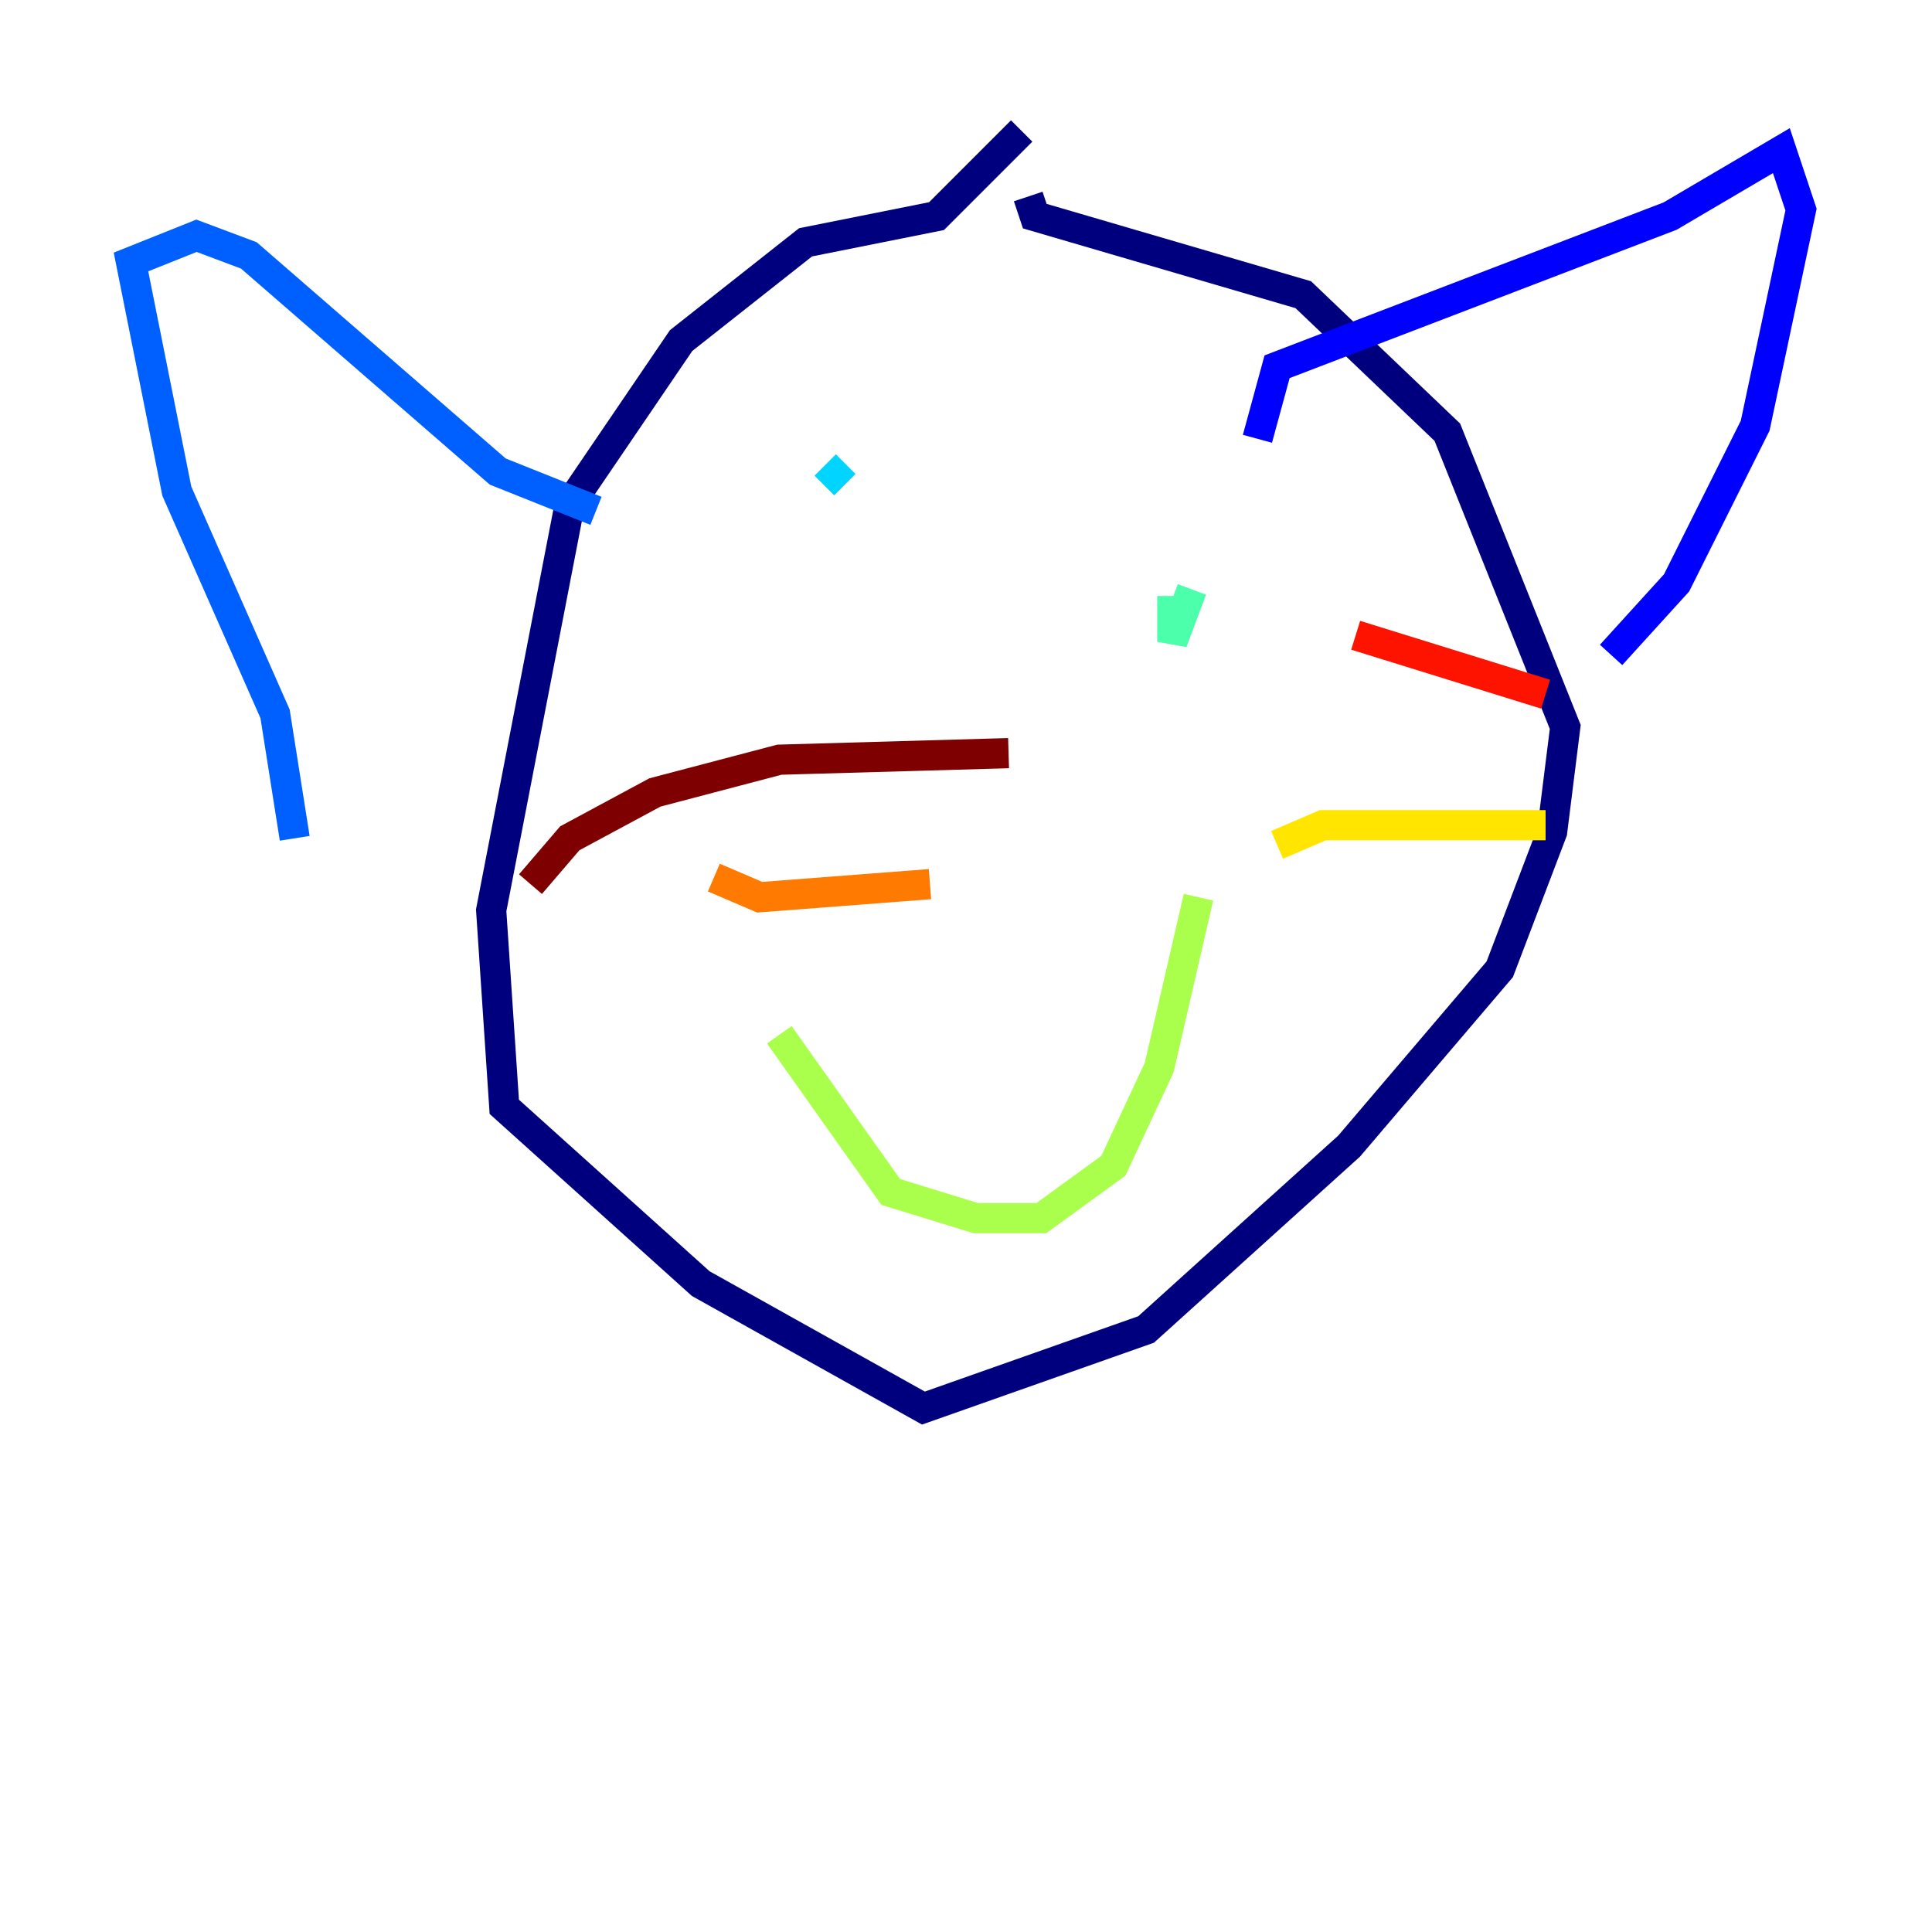 <?xml version="1.0" encoding="utf-8" ?>
<svg baseProfile="tiny" height="128" version="1.2" viewBox="0,0,128,128" width="128" xmlns="http://www.w3.org/2000/svg" xmlns:ev="http://www.w3.org/2001/xml-events" xmlns:xlink="http://www.w3.org/1999/xlink"><defs /><polyline fill="none" points="67.688,8.678 62.047,14.319 53.37,16.054 45.125,22.563 37.749,33.41 32.542,60.312 33.41,73.329 46.427,85.044 61.18,93.288 75.932,88.081 89.383,75.932 99.363,64.217 102.834,55.105 103.702,48.163 95.891,28.637 86.346,19.525 68.556,14.319 68.122,13.017" stroke="#00007f" stroke-width="2" /><polyline fill="none" points="83.308,29.071 84.61,24.298 110.644,14.319 118.02,9.98 119.322,13.885 116.285,28.203 111.078,38.617 106.739,43.39" stroke="#0000fe" stroke-width="2" /><polyline fill="none" points="19.525,55.539 18.224,47.295 11.715,32.542 8.678,17.356 13.017,15.62 16.488,16.922 32.976,31.241 39.485,33.844" stroke="#0060ff" stroke-width="2" /><polyline fill="none" points="55.973,32.108 54.671,30.807" stroke="#00d4ff" stroke-width="2" /><polyline fill="none" points="77.668,39.485 77.668,42.522 78.969,39.051" stroke="#4cffaa" stroke-width="2" /><polyline fill="none" points="51.634,68.556 59.01,78.969 64.651,80.705 68.99,80.705 73.763,77.234 76.8,70.725 79.403,59.444" stroke="#aaff4c" stroke-width="2" /><polyline fill="none" points="84.61,55.973 87.647,54.671 102.4,54.671" stroke="#ffe500" stroke-width="2" /><polyline fill="none" points="47.295,58.142 50.332,59.444 61.614,58.576" stroke="#ff7a00" stroke-width="2" /><polyline fill="none" points="89.817,42.088 102.4,45.993" stroke="#fe1200" stroke-width="2" /><polyline fill="none" points="35.146,58.576 37.749,55.539 43.39,52.502 51.634,50.332 66.82,49.898" stroke="#7f0000" stroke-width="2" /></svg>